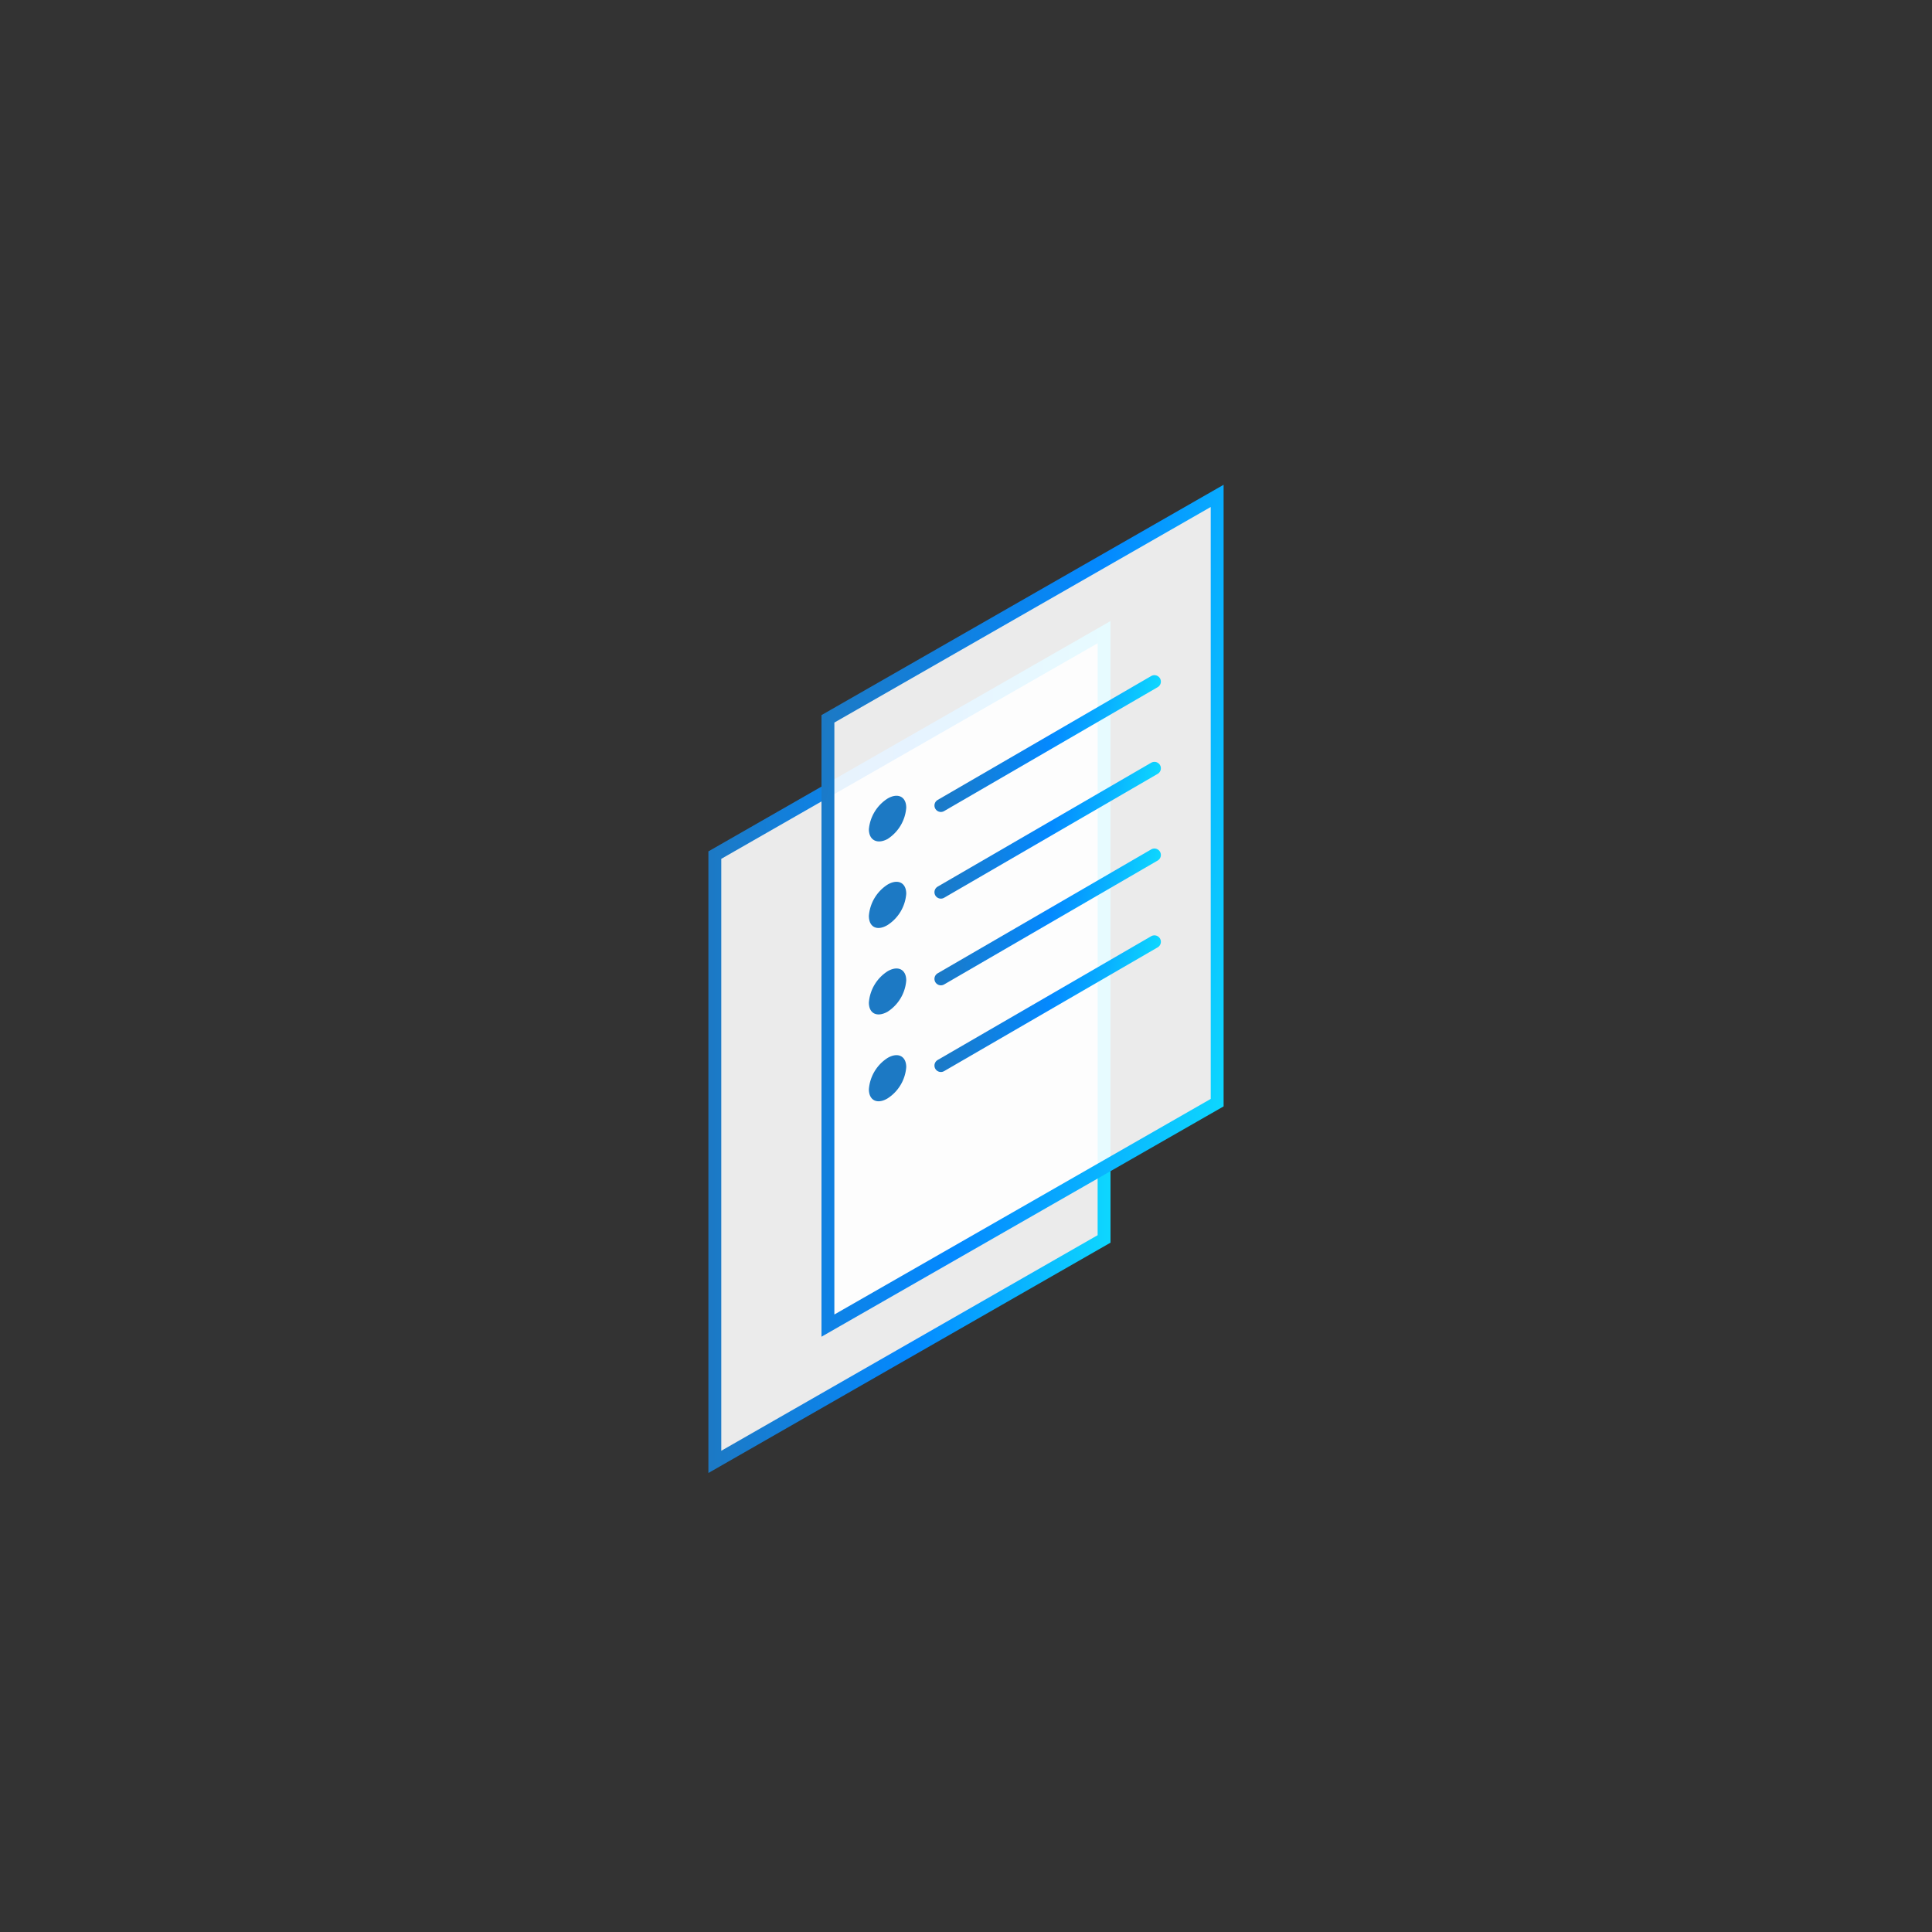 <svg id="Layer_1" data-name="Layer 1" xmlns="http://www.w3.org/2000/svg" xmlns:xlink="http://www.w3.org/1999/xlink" viewBox="0 0 150 150"><rect x="0" y="0" width="150" height="150" fill="#333333" stroke="none"/><defs><style>.cls-1,.cls-2{fill:#fff;fill-opacity:0.9;}.cls-1,.cls-2,.cls-3,.cls-4,.cls-5,.cls-6{stroke-linecap:round;stroke-miterlimit:10;}.cls-1{stroke:url(#linear-gradient);}.cls-2{stroke:url(#linear-gradient-2);}.cls-3,.cls-4,.cls-5,.cls-6{fill:none;}.cls-3{stroke:url(#linear-gradient-3);}.cls-4{stroke:url(#linear-gradient-4);}.cls-5{stroke:url(#linear-gradient-5);}.cls-6{stroke:url(#linear-gradient-6);}.cls-7{fill:#1c79c4;}</style><linearGradient id="linear-gradient" x1="55" y1="81.29" x2="86.22" y2="81.29" gradientUnits="userSpaceOnUse"><stop offset="0" stop-color="#1c79c4"/><stop offset="0.51" stop-color="#0389ff"/><stop offset="1" stop-color="#0dd7ff"/></linearGradient><linearGradient id="linear-gradient-2" x1="61.32" y1="66.78" x2="97.45" y2="74.64" xlink:href="#linear-gradient"/><linearGradient id="linear-gradient-3" x1="73.93" y1="56.12" x2="88.74" y2="59.34" xlink:href="#linear-gradient"/><linearGradient id="linear-gradient-4" x1="73.93" y1="62.85" x2="88.74" y2="66.07" xlink:href="#linear-gradient"/><linearGradient id="linear-gradient-5" x1="73.93" y1="69.58" x2="88.74" y2="72.8" xlink:href="#linear-gradient"/><linearGradient id="linear-gradient-6" x1="73.93" y1="76.31" x2="88.74" y2="79.53" xlink:href="#linear-gradient"/></defs><title>design_icon_whitelist</title><polygon class="cls-1" points="85.72 96.19 55.5 113.5 55.5 66.39 85.72 49.08 85.72 96.19"/><polygon class="cls-2" points="94.5 85.61 64.28 102.92 64.28 55.81 94.5 38.5 94.5 85.61"/><line class="cls-3" x1="73.05" y1="62.54" x2="89.63" y2="52.92"/><line class="cls-4" x1="73.05" y1="69.27" x2="89.63" y2="59.65"/><line class="cls-5" x1="73.05" y1="76" x2="89.63" y2="66.38"/><line class="cls-6" x1="73.05" y1="82.73" x2="89.63" y2="73.12"/><path class="cls-7" d="M67.46,64.38A3.17,3.17,0,0,1,68.91,62c.8-.47,1.45-.15,1.45.71a3.17,3.17,0,0,1-1.45,2.43C68.11,65.57,67.46,65.24,67.46,64.38Z"/><path class="cls-7" d="M67.46,71.11a3.17,3.17,0,0,1,1.45-2.43c.8-.47,1.45-.15,1.45.71a3.17,3.17,0,0,1-1.45,2.43C68.11,72.3,67.46,72,67.46,71.11Z"/><path class="cls-7" d="M67.46,77.84a3.17,3.17,0,0,1,1.45-2.43c.8-.47,1.45-.15,1.45.71a3.17,3.17,0,0,1-1.45,2.43C68.11,79,67.46,78.71,67.46,77.84Z"/><path class="cls-7" d="M67.46,84.57a3.17,3.17,0,0,1,1.45-2.43c.8-.47,1.45-.15,1.45.71a3.17,3.17,0,0,1-1.45,2.43C68.11,85.76,67.46,85.44,67.46,84.57Z"/></svg>
